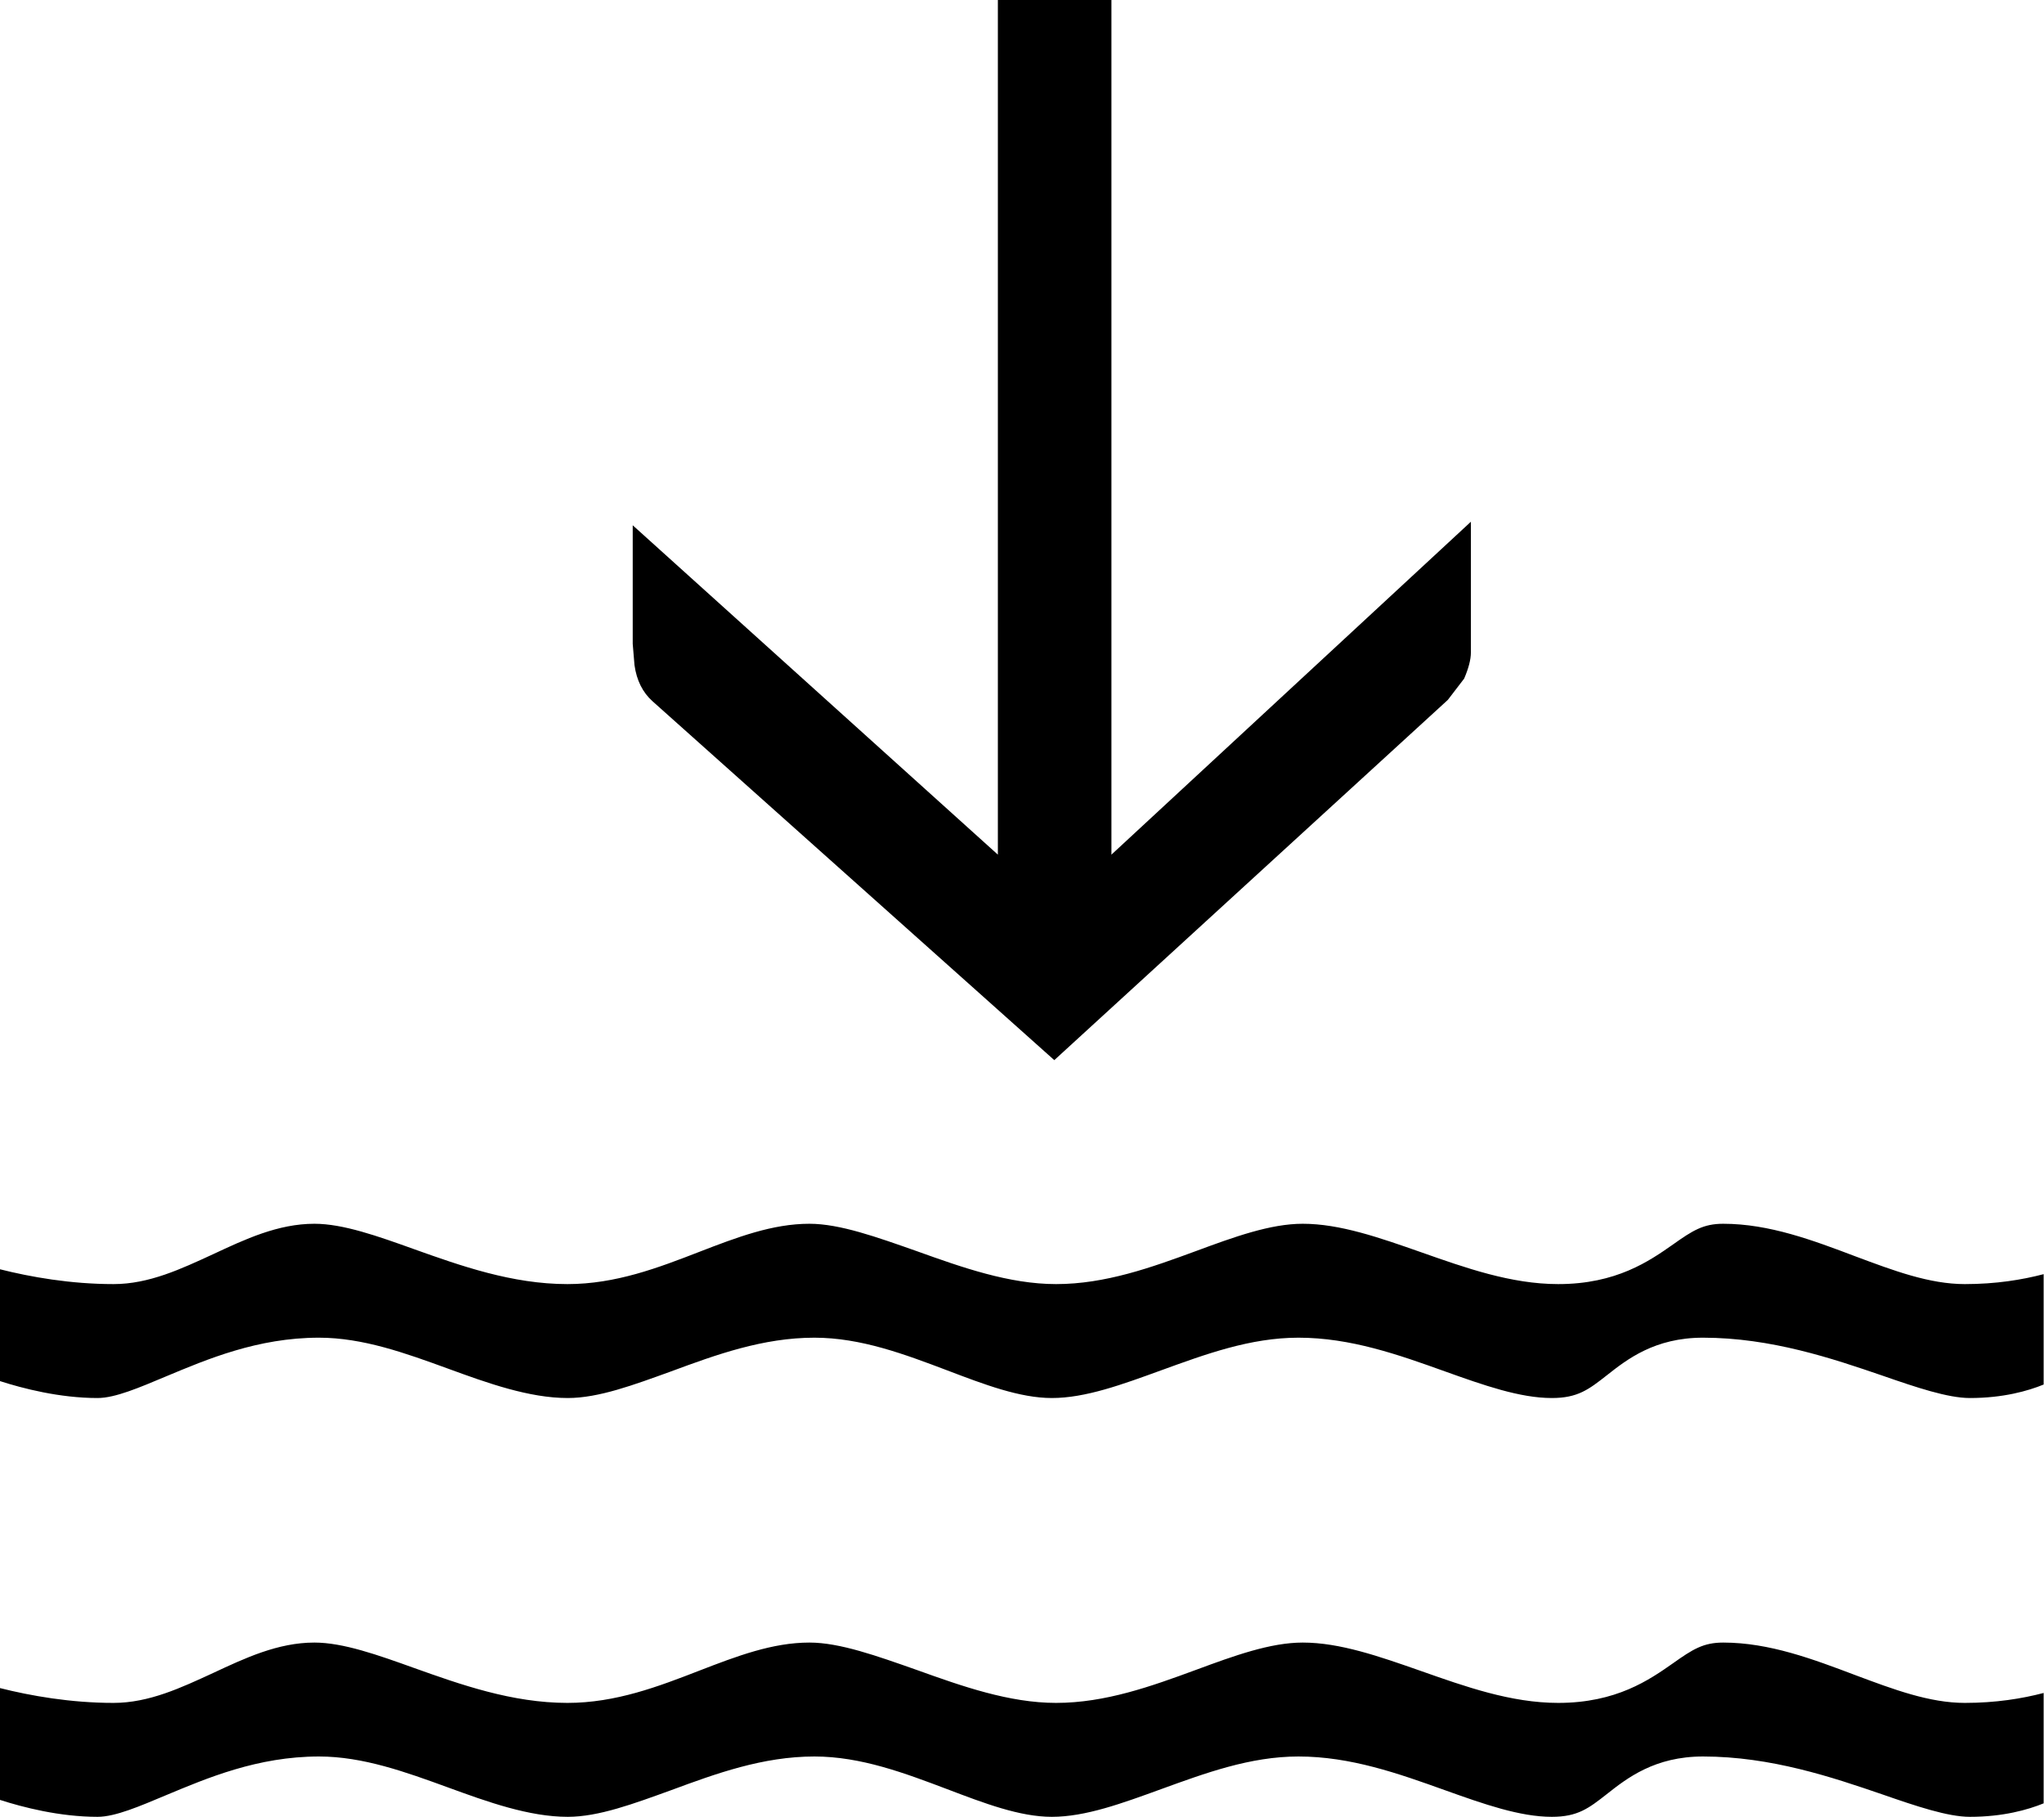 <?xml version="1.0" encoding="utf-8"?>
<!-- Generator: Adobe Illustrator 21.1.0, SVG Export Plug-In . SVG Version: 6.00 Build 0)  -->
<svg version="1.1" id="Layer_1" focusable="false" xmlns="http://www.w3.org/2000/svg" xmlns:xlink="http://www.w3.org/1999/xlink"
	 x="0px" y="0px" viewBox="0 0 576 512" style="enable-background:new 0 0 576 512;" xml:space="preserve">
<g id="_x33_2">
	<path d="M575.9,359v31.1c-4.4,1.8-11.4,3.8-20.8,3.8c-6.2,0-15.1-3-24.6-6.3c-14-4.8-31.4-10.7-50.6-10.7
		c-13.6,0-21.4,6.1-27.1,10.6c-5.1,4-8.2,6.4-15.5,6.4c-9,0-19.2-3.6-30.1-7.5c-13.1-4.7-26.6-9.5-41.3-9.5
		c-13.6,0-26.3,4.7-38.7,9.2c-11,4-21.3,7.8-30.8,7.8c-9,0-19-3.8-29.5-7.8c-11.9-4.5-24.3-9.2-37.4-9.2c-14.5,0-27.7,4.8-40.4,9.5
		c-10.5,3.8-20.4,7.5-29.1,7.5c-10.9,0-22.6-4.2-33.8-8.3c-11.8-4.3-23.9-8.7-36.3-8.7c-17.3,0-31.6,6.1-43.1,10.9
		c-7.4,3.1-14.3,6.1-19.3,6.1c-10.7,0-21.1-2.7-27.6-4.8v-31.5c8.7,2.2,20,4.2,32.1,4.2c10,0,19.1-4.3,28-8.4
		c9-4.2,18.3-8.6,28.6-8.6c8.1,0,17.9,3.5,28.2,7.2c12.9,4.6,27.5,9.8,43.1,9.8c13.6,0,25.6-4.6,37.2-9.1c10.6-4.1,20.6-7.9,31-7.9
		c8.6,0,19.1,3.8,30.2,7.7c12.8,4.6,26.1,9.3,39.3,9.3c13.9,0,26.9-4.7,39.4-9.3c10.8-4,21-7.7,30.1-7.7c10.5,0,21.6,3.9,33.3,8
		c12.5,4.4,25.4,9,38.7,9c16.4,0,25.7-6.5,32.4-11.2c5.5-3.9,8.5-5.8,14.1-5.8c13,0,25.4,4.7,37.3,9.2c10.7,4,20.8,7.8,30.8,7.8
		C562.4,361.8,569.8,360.6,575.9,359z"/>
	<path d="M575.9,477v31.1c-4.4,1.8-11.4,3.8-20.8,3.8c-6.2,0-15.1-3-24.6-6.3c-14-4.8-31.4-10.7-50.6-10.7
		c-13.6,0-21.4,6.1-27.1,10.6c-5.1,4-8.2,6.4-15.5,6.4c-9,0-19.2-3.6-30.1-7.5c-13.1-4.7-26.6-9.5-41.3-9.5
		c-13.6,0-26.3,4.7-38.7,9.2c-11,4-21.3,7.8-30.8,7.8c-9,0-19-3.8-29.5-7.8c-11.9-4.5-24.3-9.2-37.4-9.2c-14.5,0-27.7,4.8-40.4,9.5
		c-10.5,3.8-20.4,7.5-29.1,7.5c-10.9,0-22.6-4.2-33.8-8.3c-11.8-4.3-23.9-8.7-36.3-8.7c-17.3,0-31.6,6.1-43.1,10.9
		c-7.4,3.1-14.3,6.1-19.3,6.1c-10.7,0-21.1-2.7-27.6-4.8v-31.5c8.7,2.2,20,4.2,32.1,4.2c10,0,19.1-4.3,28-8.4
		c9-4.2,18.3-8.6,28.6-8.6c8.1,0,17.9,3.5,28.2,7.2c12.9,4.6,27.5,9.8,43.1,9.8c13.6,0,25.6-4.6,37.2-9.1c10.6-4.1,20.6-7.9,31-7.9
		c8.6,0,19.1,3.8,30.2,7.7c12.8,4.6,26.1,9.3,39.3,9.3c13.9,0,26.9-4.7,39.4-9.3c10.8-4,21-7.7,30.1-7.7c10.5,0,21.6,3.9,33.3,8
		c12.5,4.4,25.4,9,38.7,9c16.4,0,25.7-6.5,32.4-11.2c5.5-3.9,8.5-5.8,14.1-5.8c13,0,25.4,4.7,37.3,9.2c10.7,4,20.8,7.8,30.8,7.8
		C562.4,479.8,569.8,478.6,575.9,477z"/>
	<path d="M313.2,0h-32v240.8L178.3,148v33.4l0.5,6c0.6,4.3,2.3,7.7,5.1,10.2l113.2,101.1L408,197.2l4.6-6c1.2-2.8,1.9-5.3,1.9-7.4
		V147l-101.3,93.8V0z"/>
</g>
</svg>
